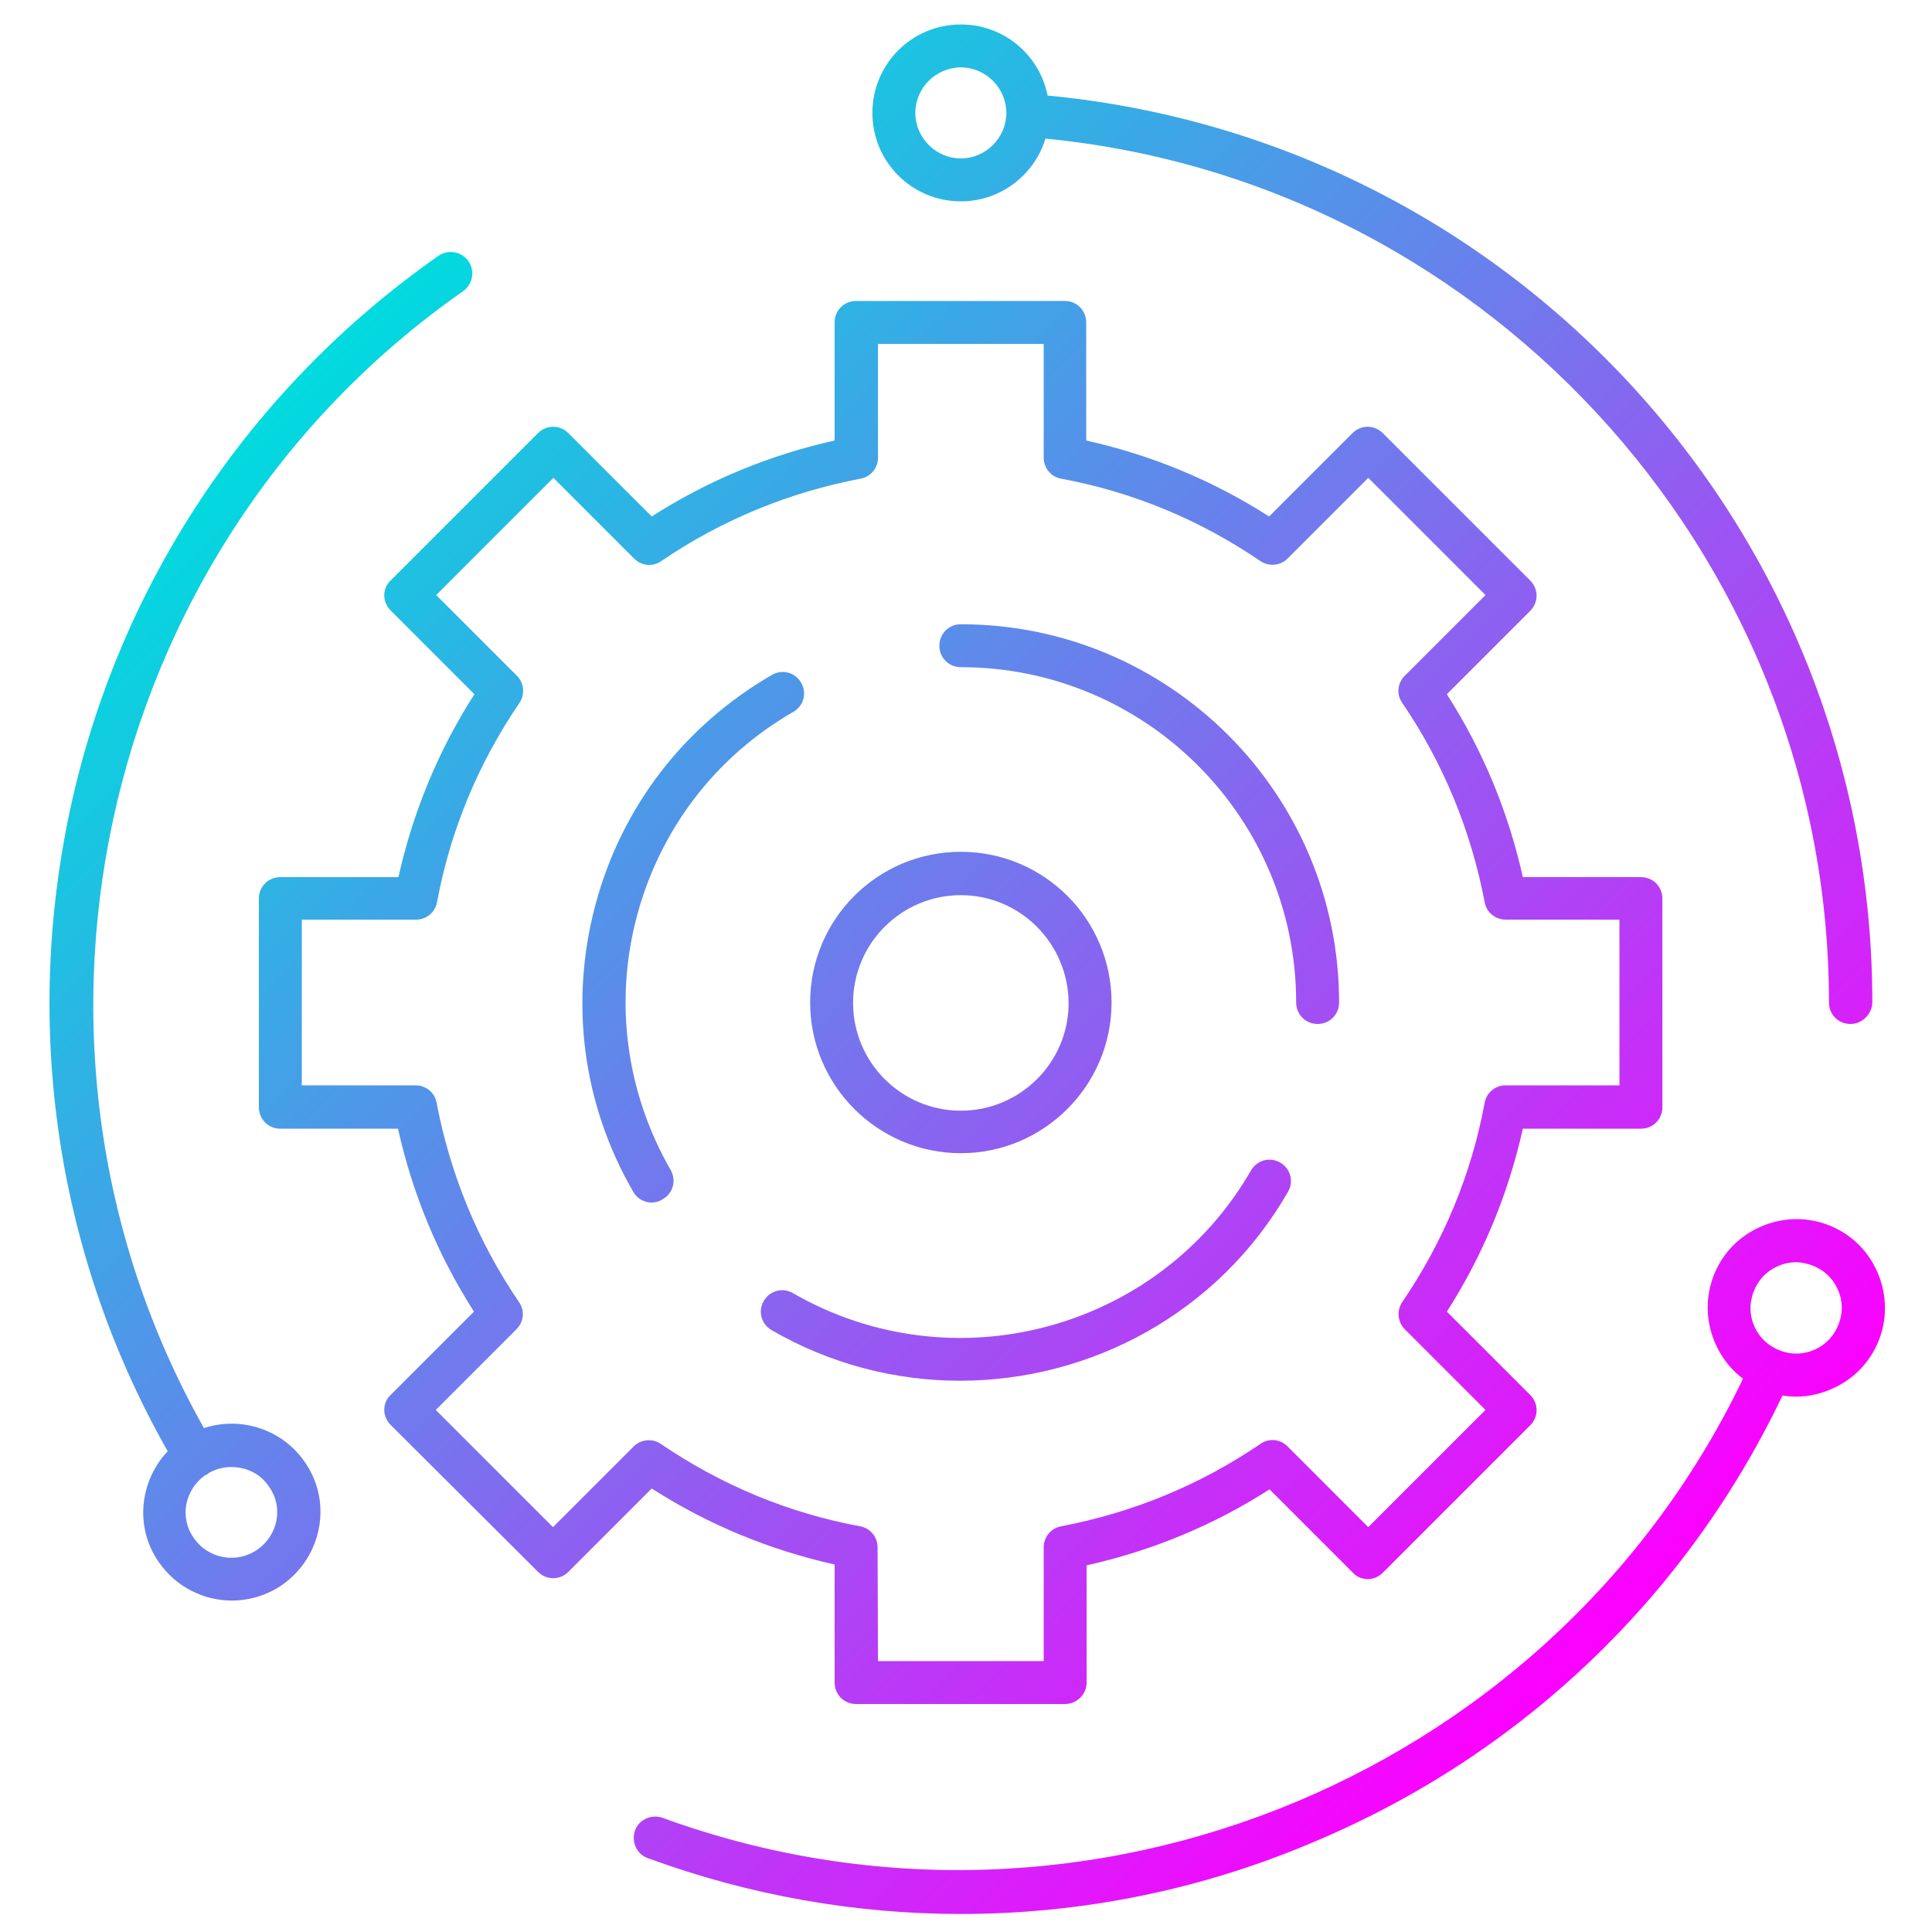<svg xmlns="http://www.w3.org/2000/svg" version="1.1" xmlns:xlink="http://www.w3.org/1999/xlink" width="512" height="512" x="0" y="0" viewBox="0 0 450 450" style="enable-background:new 0 0 512 512" xml:space="preserve"><g><linearGradient id="a" x1="69.334" x2="369.491" y1="364.234" y2="64.078" gradientTransform="matrix(1 0 0 -1 0 452)" gradientUnits="userSpaceOnUse"><stop offset="0" stop-color="#00dbde"></stop><stop offset="1" stop-color="#fc00ff"></stop></linearGradient><path fill="url(#a)" d="M248 396.9h-48.6c-2.8 0-5-2.2-5-5v-27.5c-15.2-3.4-29.5-9.3-42.6-17.7l-19.4 19.4c-2 2-5.1 2-7.1 0L91 331.9c-.9-.9-1.5-2.2-1.5-3.5s.5-2.6 1.5-3.5l19.4-19.4c-8.4-13.1-14.3-27.4-17.7-42.6H65.3c-2.8 0-5-2.2-5-5v-48.6c0-2.8 2.2-5 5-5h27.5c3.4-15.2 9.3-29.5 17.7-42.6L91 142.2c-.9-.9-1.5-2.2-1.5-3.5s.5-2.6 1.5-3.5l34.3-34.3c2-2 5.1-2 7.1 0l19.4 19.4c13.1-8.4 27.4-14.3 42.6-17.7V75.1c0-2.8 2.2-5 5-5H248c2.8 0 5 2.2 5 5v27.5c15.2 3.4 29.5 9.3 42.6 17.7l19.4-19.4c2-2 5.1-2 7.1 0l34.3 34.3c2 2 2 5.1 0 7.1L337 161.7c8.4 13.1 14.3 27.4 17.7 42.6h27.5c2.8 0 5 2.2 5 5v48.6c0 2.8-2.2 5-5 5h-27.5c-3.4 15.2-9.3 29.5-17.7 42.6l19.4 19.4c2 2 2 5.1 0 7.1l-34.3 34.3c-.9.9-2.2 1.5-3.5 1.5s-2.6-.5-3.5-1.5l-19.4-19.4c-13.1 8.4-27.4 14.3-42.6 17.7v27.5c-.1 2.6-2.3 4.8-5.1 4.8zm-43.5-10h38.6v-26.5c0-2.4 1.7-4.5 4.1-4.9 16.7-3.2 32.3-9.6 46.4-19.2 2-1.4 4.6-1.1 6.3.6l18.8 18.8 27.3-27.3-18.8-18.8c-1.7-1.7-1.9-4.4-.6-6.3 9.6-14.1 16.1-29.7 19.2-46.4.4-2.4 2.5-4.1 4.9-4.1h26.5v-38.6h-26.5c-2.4 0-4.5-1.7-4.9-4.1-3.2-16.7-9.6-32.3-19.2-46.4-1.4-2-1.1-4.6.6-6.3l18.8-18.8-27.3-27.3-18.8 18.8c-1.7 1.7-4.4 1.9-6.3.6-14.1-9.6-29.7-16.1-46.4-19.2-2.4-.4-4.1-2.5-4.1-4.9V80.1h-38.6v26.5c0 2.4-1.7 4.5-4.1 4.9-16.7 3.2-32.3 9.6-46.4 19.2-2 1.4-4.6 1.1-6.3-.6l-18.8-18.8-27.3 27.3 18.8 18.8c1.7 1.7 1.9 4.4.6 6.3-9.6 14.1-16.1 29.7-19.2 46.4-.4 2.4-2.5 4.1-4.9 4.1H70.3v38.6h26.5c2.4 0 4.5 1.7 4.9 4.1 3.2 16.7 9.6 32.3 19.2 46.4 1.4 2 1.1 4.6-.6 6.3l-18.8 18.8 27.3 27.3 18.8-18.8c1.7-1.7 4.4-1.9 6.3-.6 14.1 9.6 29.7 16.1 46.4 19.2 2.4.4 4.1 2.5 4.1 4.9zm102.4-148.4c-2.8 0-5-2.2-5-5 0-43.1-35-78.1-78.1-78.1-2.8 0-5-2.2-5-5s2.2-5 5-5c48.6 0 88.1 39.5 88.1 88.1 0 2.8-2.2 5-5 5zm-83.1 30.1c-19.3 0-35.1-15.7-35.1-35.1s15.7-35.1 35.1-35.1 35.1 15.7 35.1 35.1-15.8 35.1-35.1 35.1zm0-60.1c-13.8 0-25.1 11.2-25.1 25.1 0 13.8 11.2 25.1 25.1 25.1 13.8 0 25.1-11.2 25.1-25.1-.1-13.9-11.3-25.1-25.1-25.1zm-72 71.6c-1.7 0-3.4-.9-4.3-2.5-11.8-20.4-14.9-44.1-8.8-66.9s20.7-41.7 41.1-53.5c2.4-1.4 5.4-.6 6.8 1.8s.6 5.4-1.8 6.8c-18.1 10.4-31 27.3-36.4 47.4s-2.6 41.2 7.8 59.3c1.4 2.4.6 5.4-1.8 6.8-.9.6-1.8.8-2.6.8zm71.8 41.5c-14.9 0-30.1-3.8-43.9-11.8-2.4-1.4-3.2-4.4-1.8-6.8s4.4-3.2 6.8-1.8c37.3 21.5 85.2 8.7 106.7-28.6 1.4-2.4 4.4-3.2 6.8-1.8s3.2 4.4 1.8 6.8c-16.2 28.2-45.9 44-76.4 44zM431 238.5c-2.8 0-5-2.2-5-5 0-105.3-82.1-193.8-187-201.6-2.8-.2-4.8-2.6-4.6-5.4s2.6-4.8 5.4-4.6c53.3 4 102.7 27.7 139.3 66.9 36.7 39.4 57 90.8 57 144.7-.1 2.8-2.4 5-5.1 5zM223.8 46.9c-11.4 0-20.6-9.2-20.6-20.6s9.2-20.6 20.6-20.6 20.6 9.2 20.6 20.6-9.3 20.6-20.6 20.6zm0-31.2c-5.8 0-10.6 4.8-10.6 10.6s4.8 10.6 10.6 10.6 10.6-4.8 10.6-10.6-4.8-10.6-10.6-10.6zM45.5 344.1c-1.7 0-3.4-.9-4.3-2.4-27.3-45.9-36.1-100.1-25-152.5C27.4 136.5 58 90.5 102.1 59.6c2.3-1.6 5.4-1 7 1.2 1.6 2.3 1 5.4-1.2 7C21.6 128.1-3.9 246.2 49.8 336.6c1.4 2.4.6 5.4-1.7 6.9-.9.4-1.7.6-2.6.6zm8.5 28.7c-6.5 0-12.9-3.1-16.9-8.8-3.2-4.5-4.4-10-3.4-15.4s4-10.1 8.5-13.3c9.3-6.5 22.2-4.2 28.7 5.1 3.2 4.5 4.4 10 3.4 15.4s-4 10.1-8.5 13.3c-3.6 2.5-7.8 3.7-11.8 3.7zm-.1-31.1c-2.1 0-4.2.6-6.1 1.9-2.3 1.6-3.9 4.1-4.4 6.8-.5 2.8.1 5.6 1.8 7.9 3.3 4.8 10 6 14.8 2.6 2.3-1.6 3.9-4.1 4.4-6.8.5-2.8-.1-5.6-1.8-7.9-2-3-5.3-4.5-8.7-4.5zm169.9 104.1c-24.6 0-49.2-4.3-72.9-13-2.6-.9-3.9-3.8-3-6.4s3.8-3.9 6.4-3c98.9 36.1 210.3-10.6 253.6-106.4 1.1-2.5 4.1-3.6 6.6-2.5s3.6 4.1 2.5 6.6c-22 48.7-61.3 87-110.7 107.8-26.4 11.3-54.4 16.9-82.5 16.9zm194.6-120.5c-2.4 0-4.8-.4-7.1-1.3-5.2-1.9-9.3-5.7-11.6-10.7s-2.6-10.6-.7-15.8 5.7-9.3 10.7-11.6 10.6-2.6 15.8-.7 9.3 5.7 11.6 10.7 2.6 10.6.7 15.8c-1.9 5.2-5.7 9.3-10.7 11.6-2.8 1.3-5.7 2-8.7 2zm0-31.3c-1.5 0-3 .3-4.5 1-2.6 1.2-4.5 3.3-5.5 6s-.9 5.5.3 8.1 3.3 4.5 6 5.5 5.5.9 8.1-.3 4.5-3.3 5.5-6 .9-5.5-.3-8.1-3.3-4.5-6-5.5c-1.2-.4-2.4-.7-3.6-.7z" opacity="1" data-original="url(#a)"></path></g></svg>